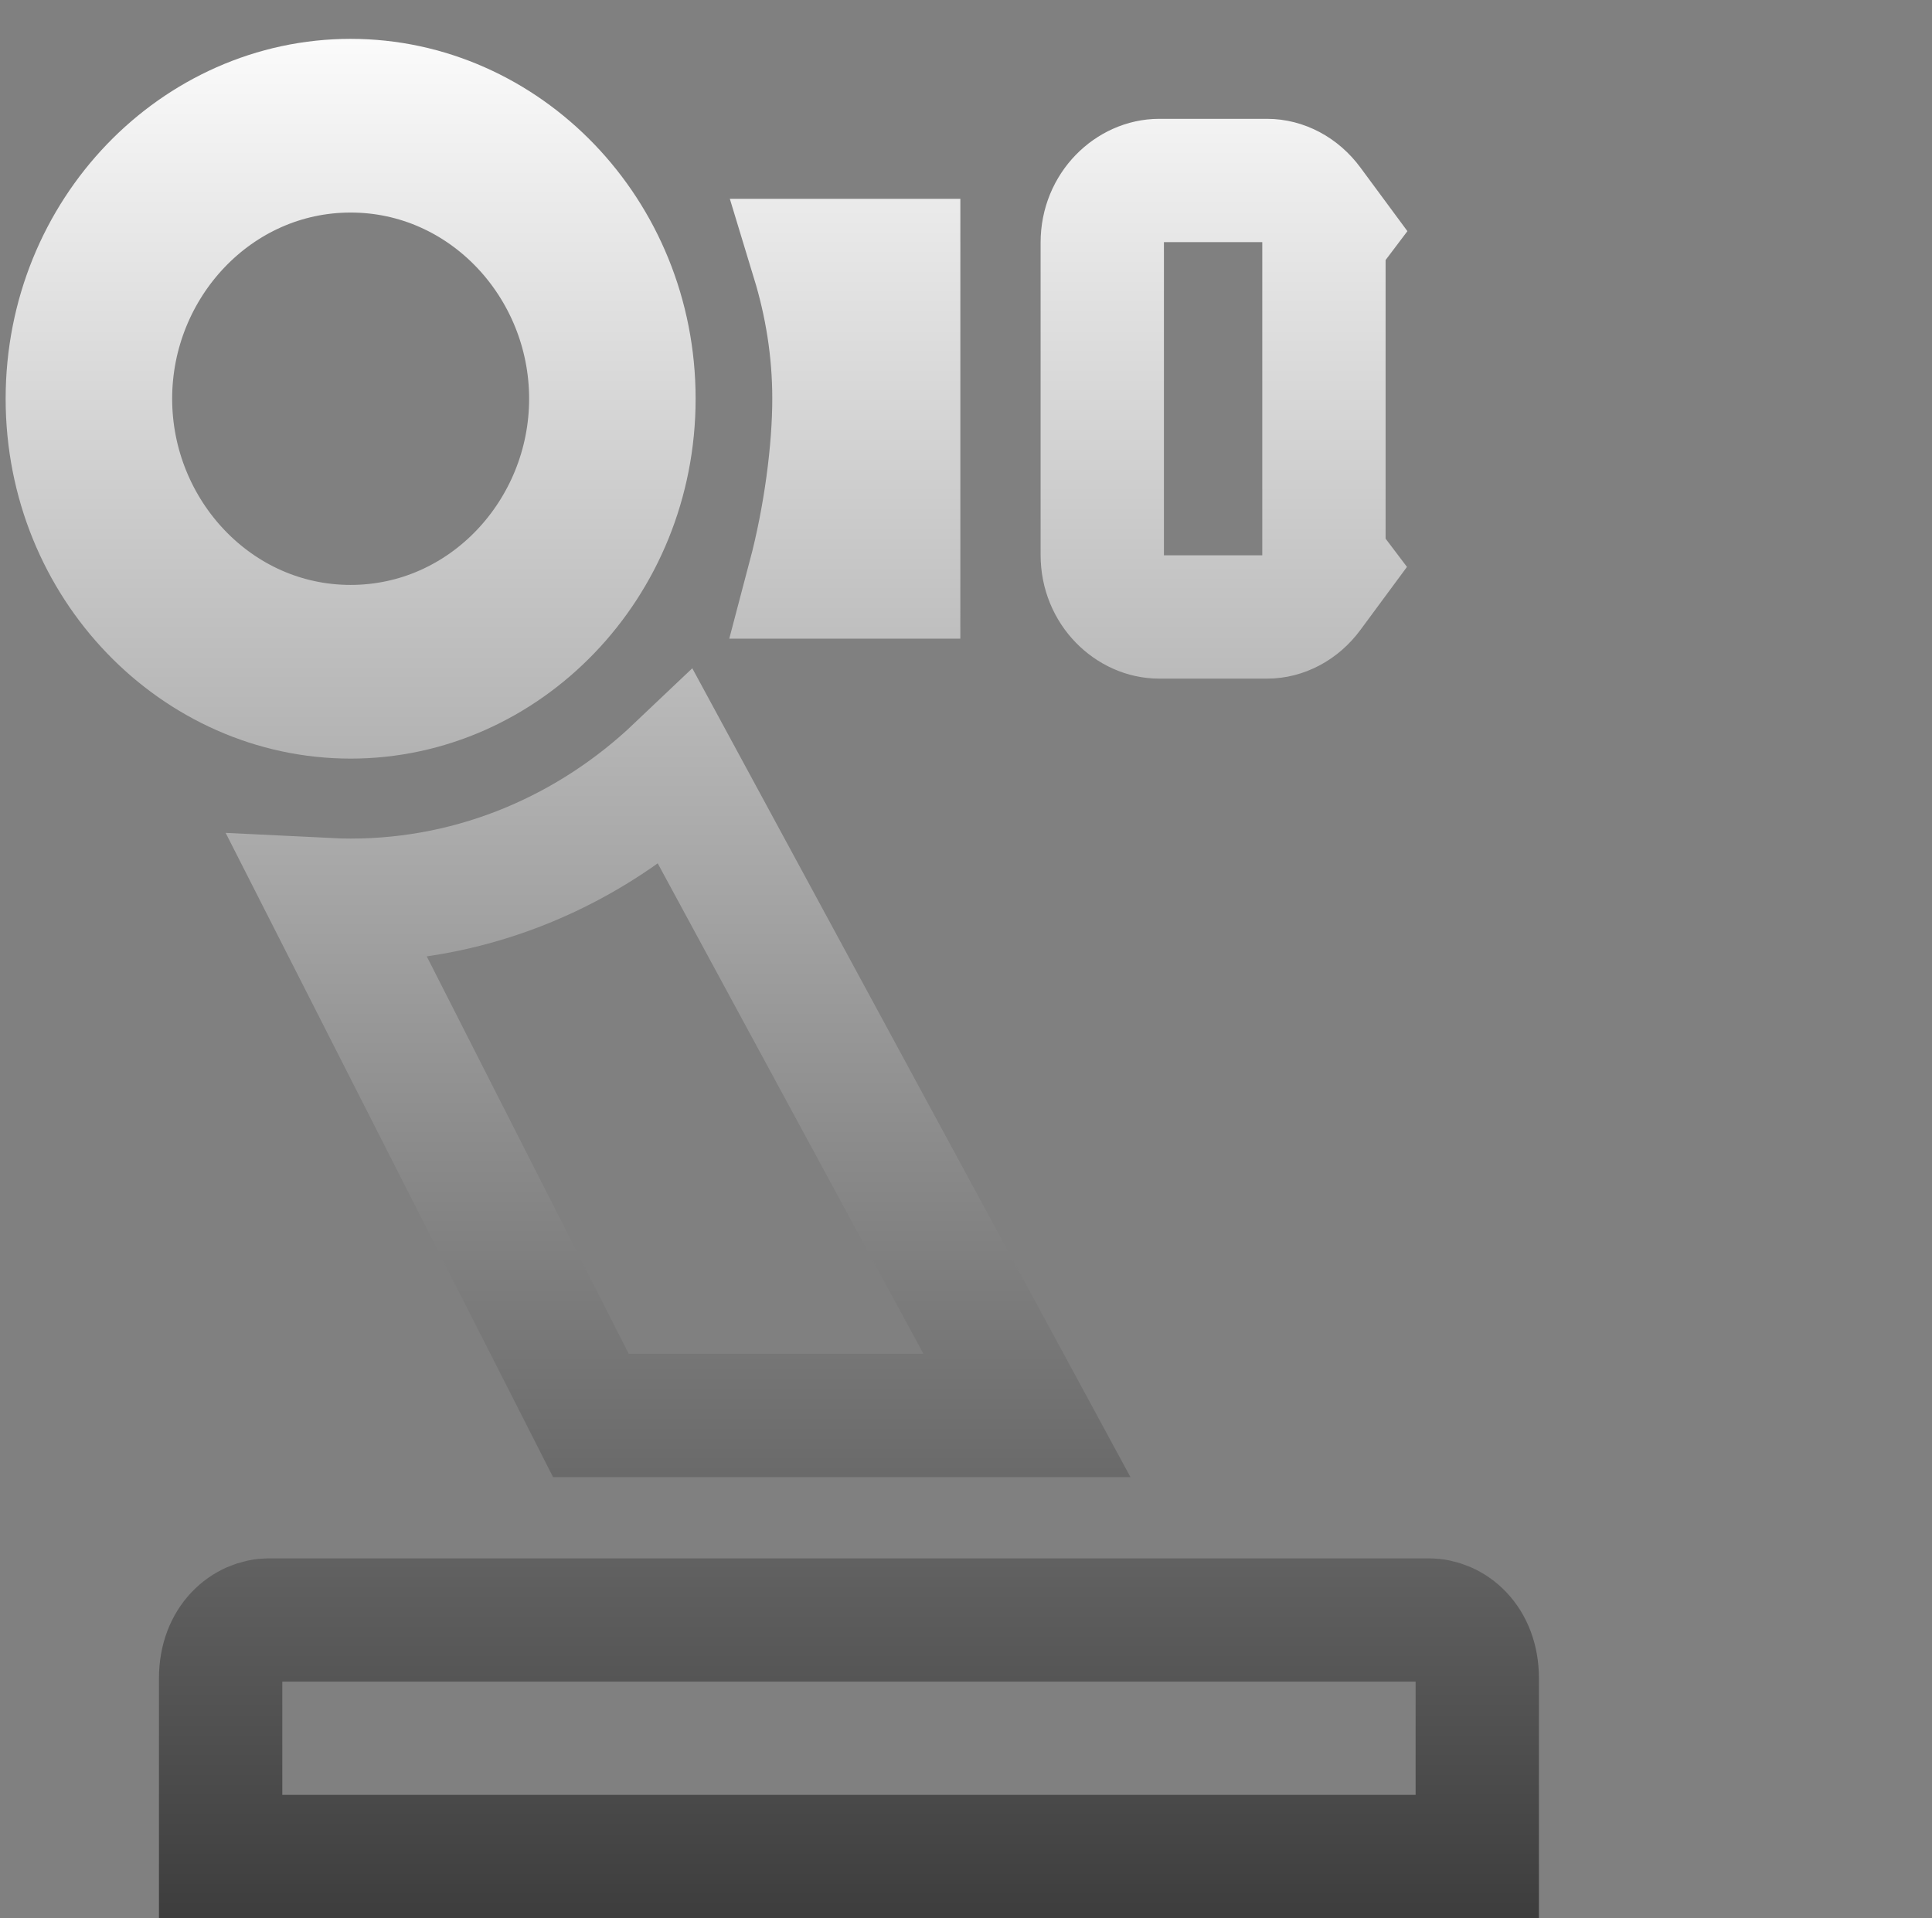 <svg width="141" height="140" viewBox="0 0 141 140" fill="none" xmlns="http://www.w3.org/2000/svg">
<rect x="0" y="0" width="141" height="140" fill="#808080" stroke="none"/>
<path d="M96.623 40.825L97.064 41.408L95.666 43.301C94.84 44.421 93.652 45.03 92.468 45.03H84.6C82.509 45.03 80.445 43.157 80.445 40.502V17.702C80.445 15.047 82.509 13.173 84.6 13.173H92.468C93.652 13.173 94.84 13.782 95.666 14.902L97.098 16.841L96.623 17.47V18.979V39.316V40.825ZM65.588 19.01V40.775C65.588 40.871 65.588 40.996 65.587 41.144C65.587 41.405 65.586 41.739 65.586 42.112H59.066C60.223 37.73 60.862 32.863 60.862 29.102C60.862 25.515 60.294 22.156 59.337 19.01H65.588ZM43.125 103.307L23.994 65.664C24.522 65.69 25.054 65.704 25.59 65.704C34.786 65.704 43.121 62.007 49.364 56.08L74.947 103.307H43.125ZM4.912 29.102C4.912 16.928 14.374 7.336 25.59 7.336C36.805 7.336 46.267 16.928 46.267 29.102C46.267 41.276 36.805 50.867 25.59 50.867C14.374 50.867 4.912 41.276 4.912 29.102ZM43.116 29.102C43.116 19.331 35.41 11.013 25.59 11.013C15.769 11.013 8.064 19.331 8.064 29.102C8.064 38.873 15.769 47.19 25.59 47.19C35.41 47.19 43.116 38.873 43.116 29.102ZM16.102 122.49C16.102 119.686 17.955 118.235 19.645 118.235H104.27C105.96 118.235 107.813 119.686 107.813 122.49V135.5H16.102V122.49Z" stroke="url(#paint0_linear_1299_191)" stroke-width="9"/>
<defs>
<linearGradient id="paint0_linear_1299_191" x1="70.412" y1="0" x2="70.412" y2="140" gradientUnits="userSpaceOnUse">
<stop stop-color="white"/>
<stop offset="1" stop-color="#3D3D3D"/>
</linearGradient>
</defs>
</svg>
